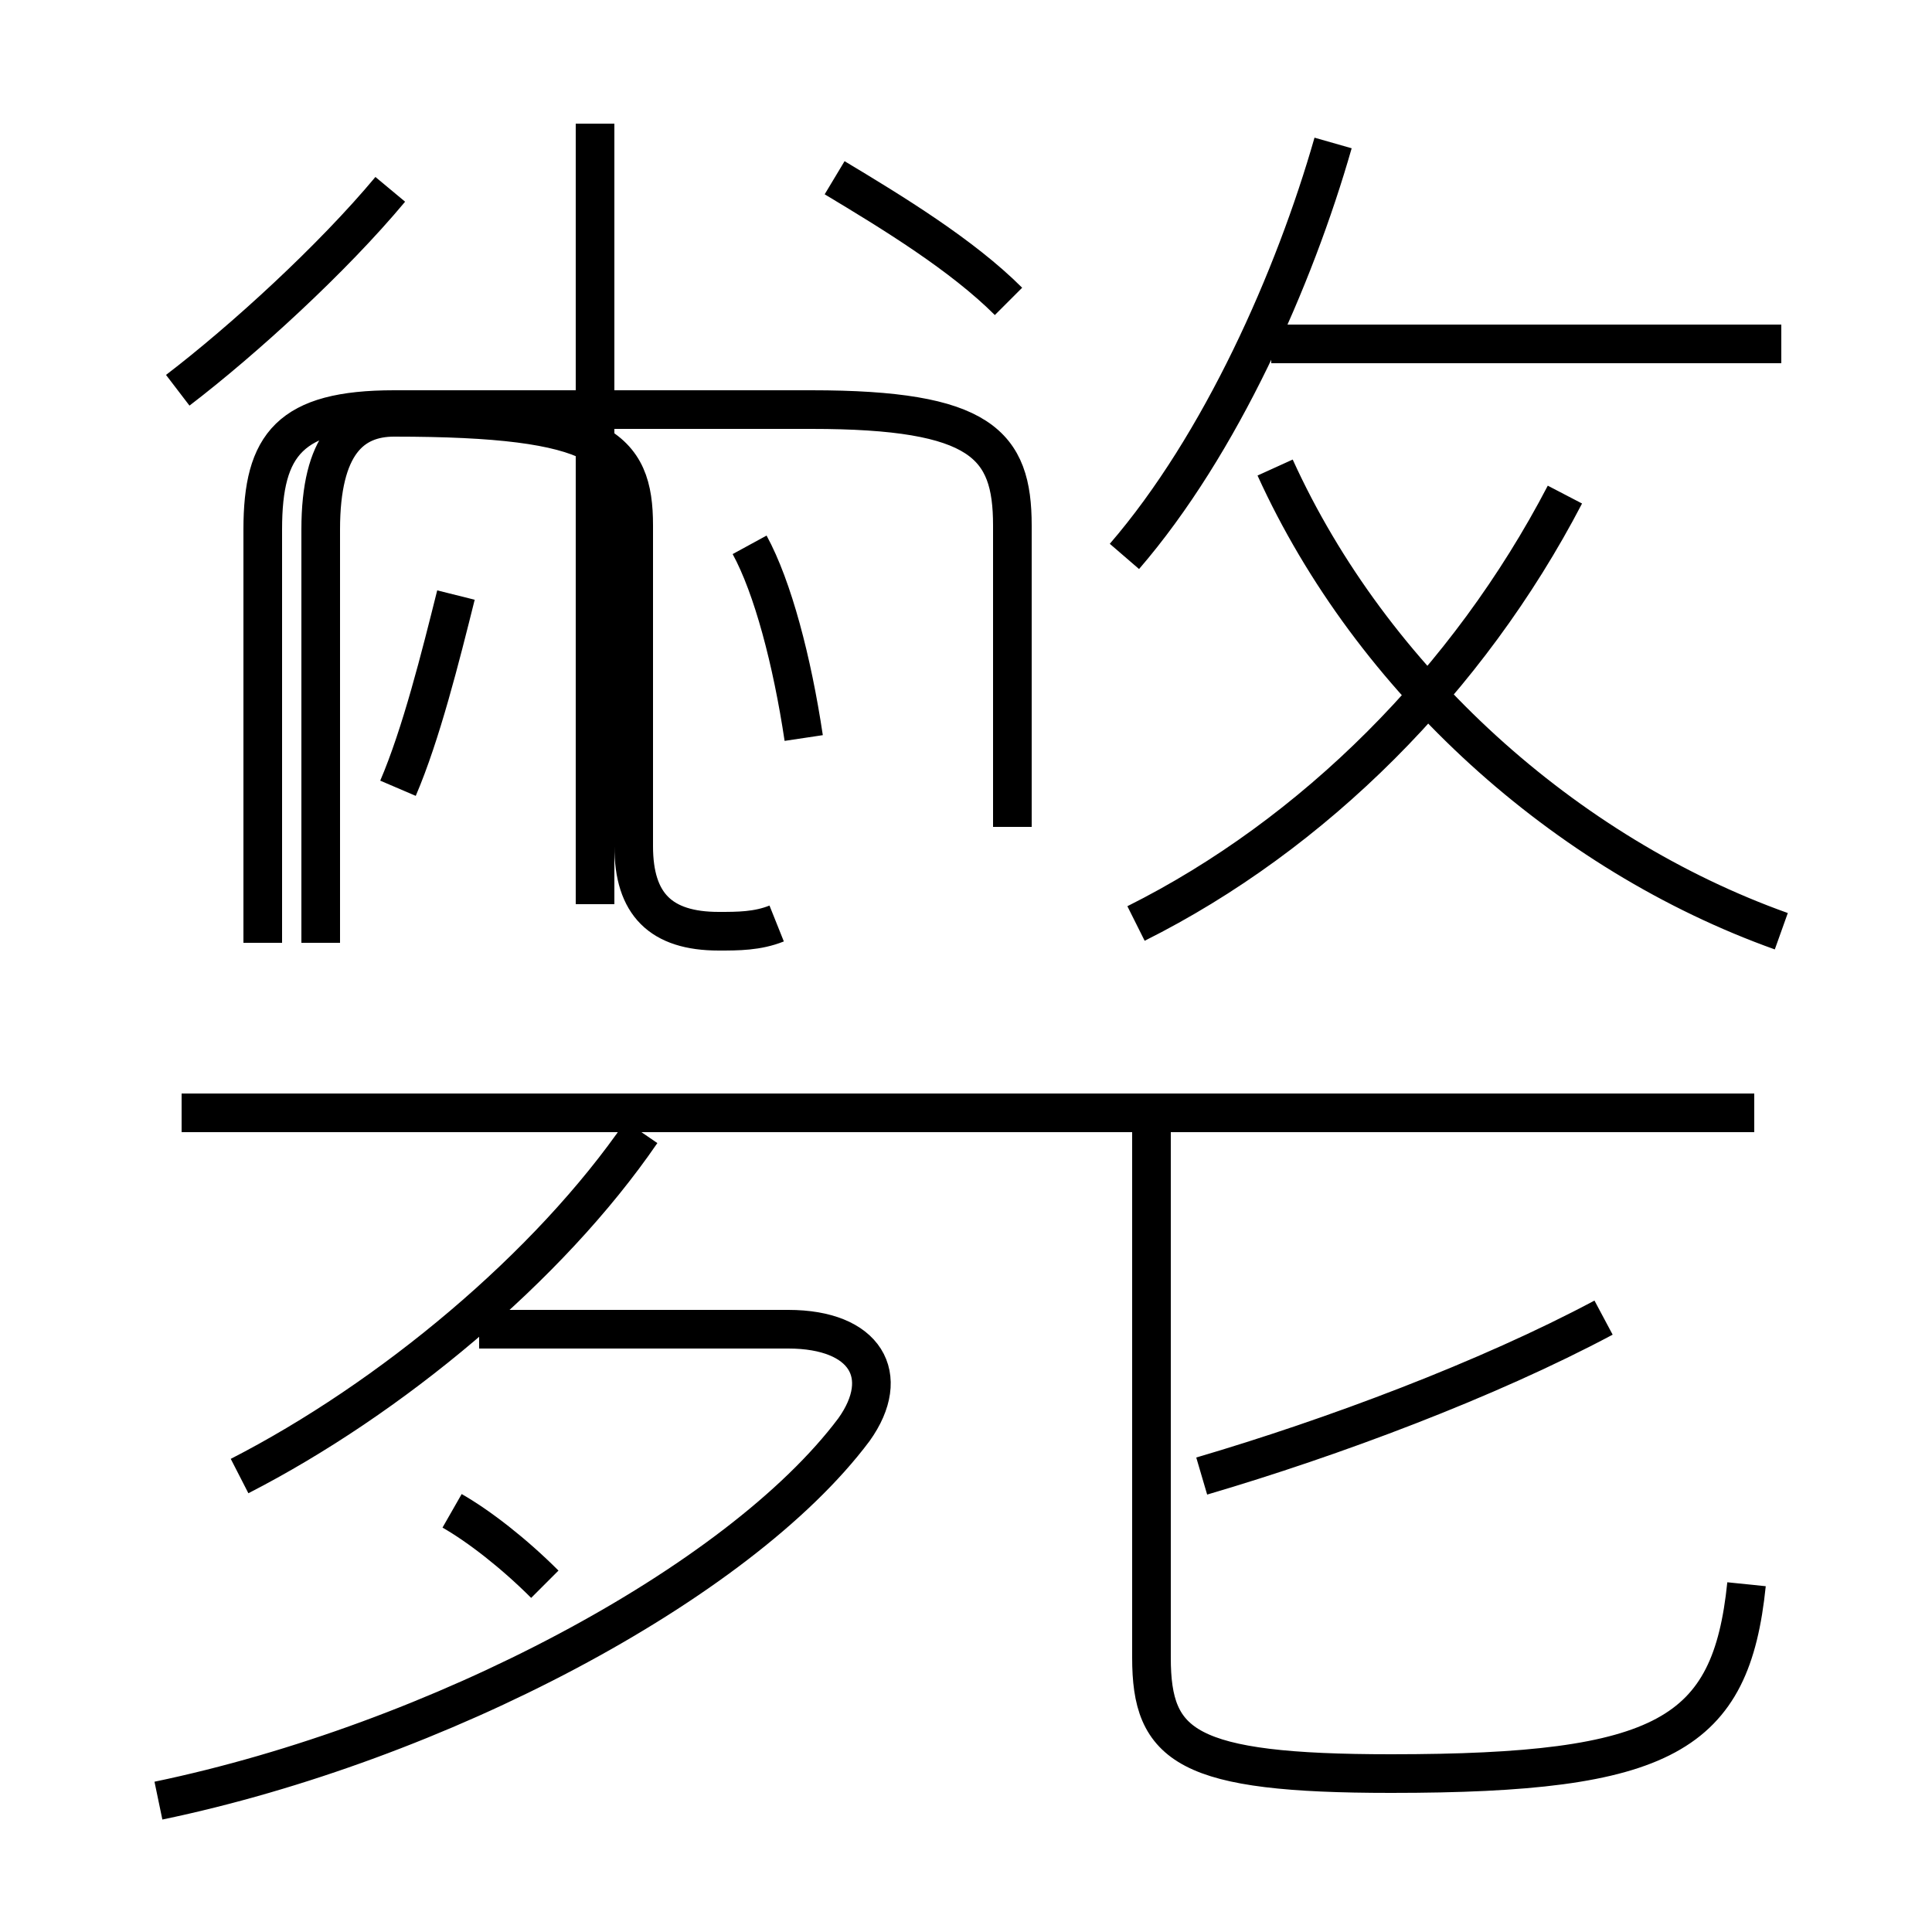 <?xml version='1.0' encoding='utf8'?>
<svg viewBox="0.0 -6.0 50.0 50.0" version="1.1" xmlns="http://www.w3.org/2000/svg">
<rect x="0.0" y="-6.0" width="50.0" height="50.0" fill="#808080" stroke="none"/>
<rect x="-1000" y="-1000" width="2000" height="2000" stroke="white" fill="white"/>
<g style="fill:white;stroke:#000000;  stroke-width:1">
<path d="M 45.4 -15.2 L 4.7 -15.2 M 4.1 2.6 C 11.3 1.1 19.1 -3.0 22.1 -7.0 C 23.1 -8.4 22.4 -9.6 20.4 -9.6 L 12.4 -9.6 M 6.2 -5.8 C 10.1 -7.8 14.2 -11.2 16.6 -14.7 M 14.1 -3.0 C 13.3 -3.8 12.4 -4.5 11.7 -4.9 M 4.6 -33.9 C 6.3 -35.2 8.6 -37.3 10.1 -39.1 M 10.3 -23.6 C 10.9 -25.0 11.4 -27.0 11.8 -28.6 M 45.2 -3.0 C 44.8 0.9 43.1 1.9 36.0 1.9 C 30.7 1.9 29.8 1.2 29.8 -1.1 L 29.8 -15.1 M 20.1 -20.1 C 19.6 -19.9 19.1 -19.9 18.6 -19.9 C 17.1 -19.9 16.4 -20.6 16.4 -22.1 L 16.4 -30.4 C 16.4 -32.4 15.6 -33.2 10.2 -33.2 C 9.1 -33.2 8.3 -32.5 8.3 -30.3 L 8.3 -19.6 M 20.8 -24.9 C 20.5 -26.9 20.0 -28.8 19.4 -29.9 M 15.4 -20.6 L 15.4 -40.8 M 31.1 -5.8 C 34.5 -6.8 38.5 -8.3 41.5 -9.9 M 26.2 -22.6 L 26.2 -30.4 C 26.2 -32.5 25.4 -33.4 21.0 -33.4 L 10.2 -33.4 C 7.5 -33.4 6.8 -32.5 6.8 -30.3 L 6.8 -19.6 M 26.1 -36.2 C 24.9 -37.4 23.1 -38.5 21.6 -39.4 M 29.4 -20.1 C 34.0 -22.4 38.0 -26.4 40.5 -31.2 M 46.1 -35.1 L 32.9 -35.1 M 46.1 -19.9 C 40.5 -21.9 35.5 -26.4 33.0 -31.9 M 29.1 -29.6 C 31.6 -32.5 33.5 -36.8 34.5 -40.3" transform="translate(0.0, 38.0)" />
</g>
</svg>